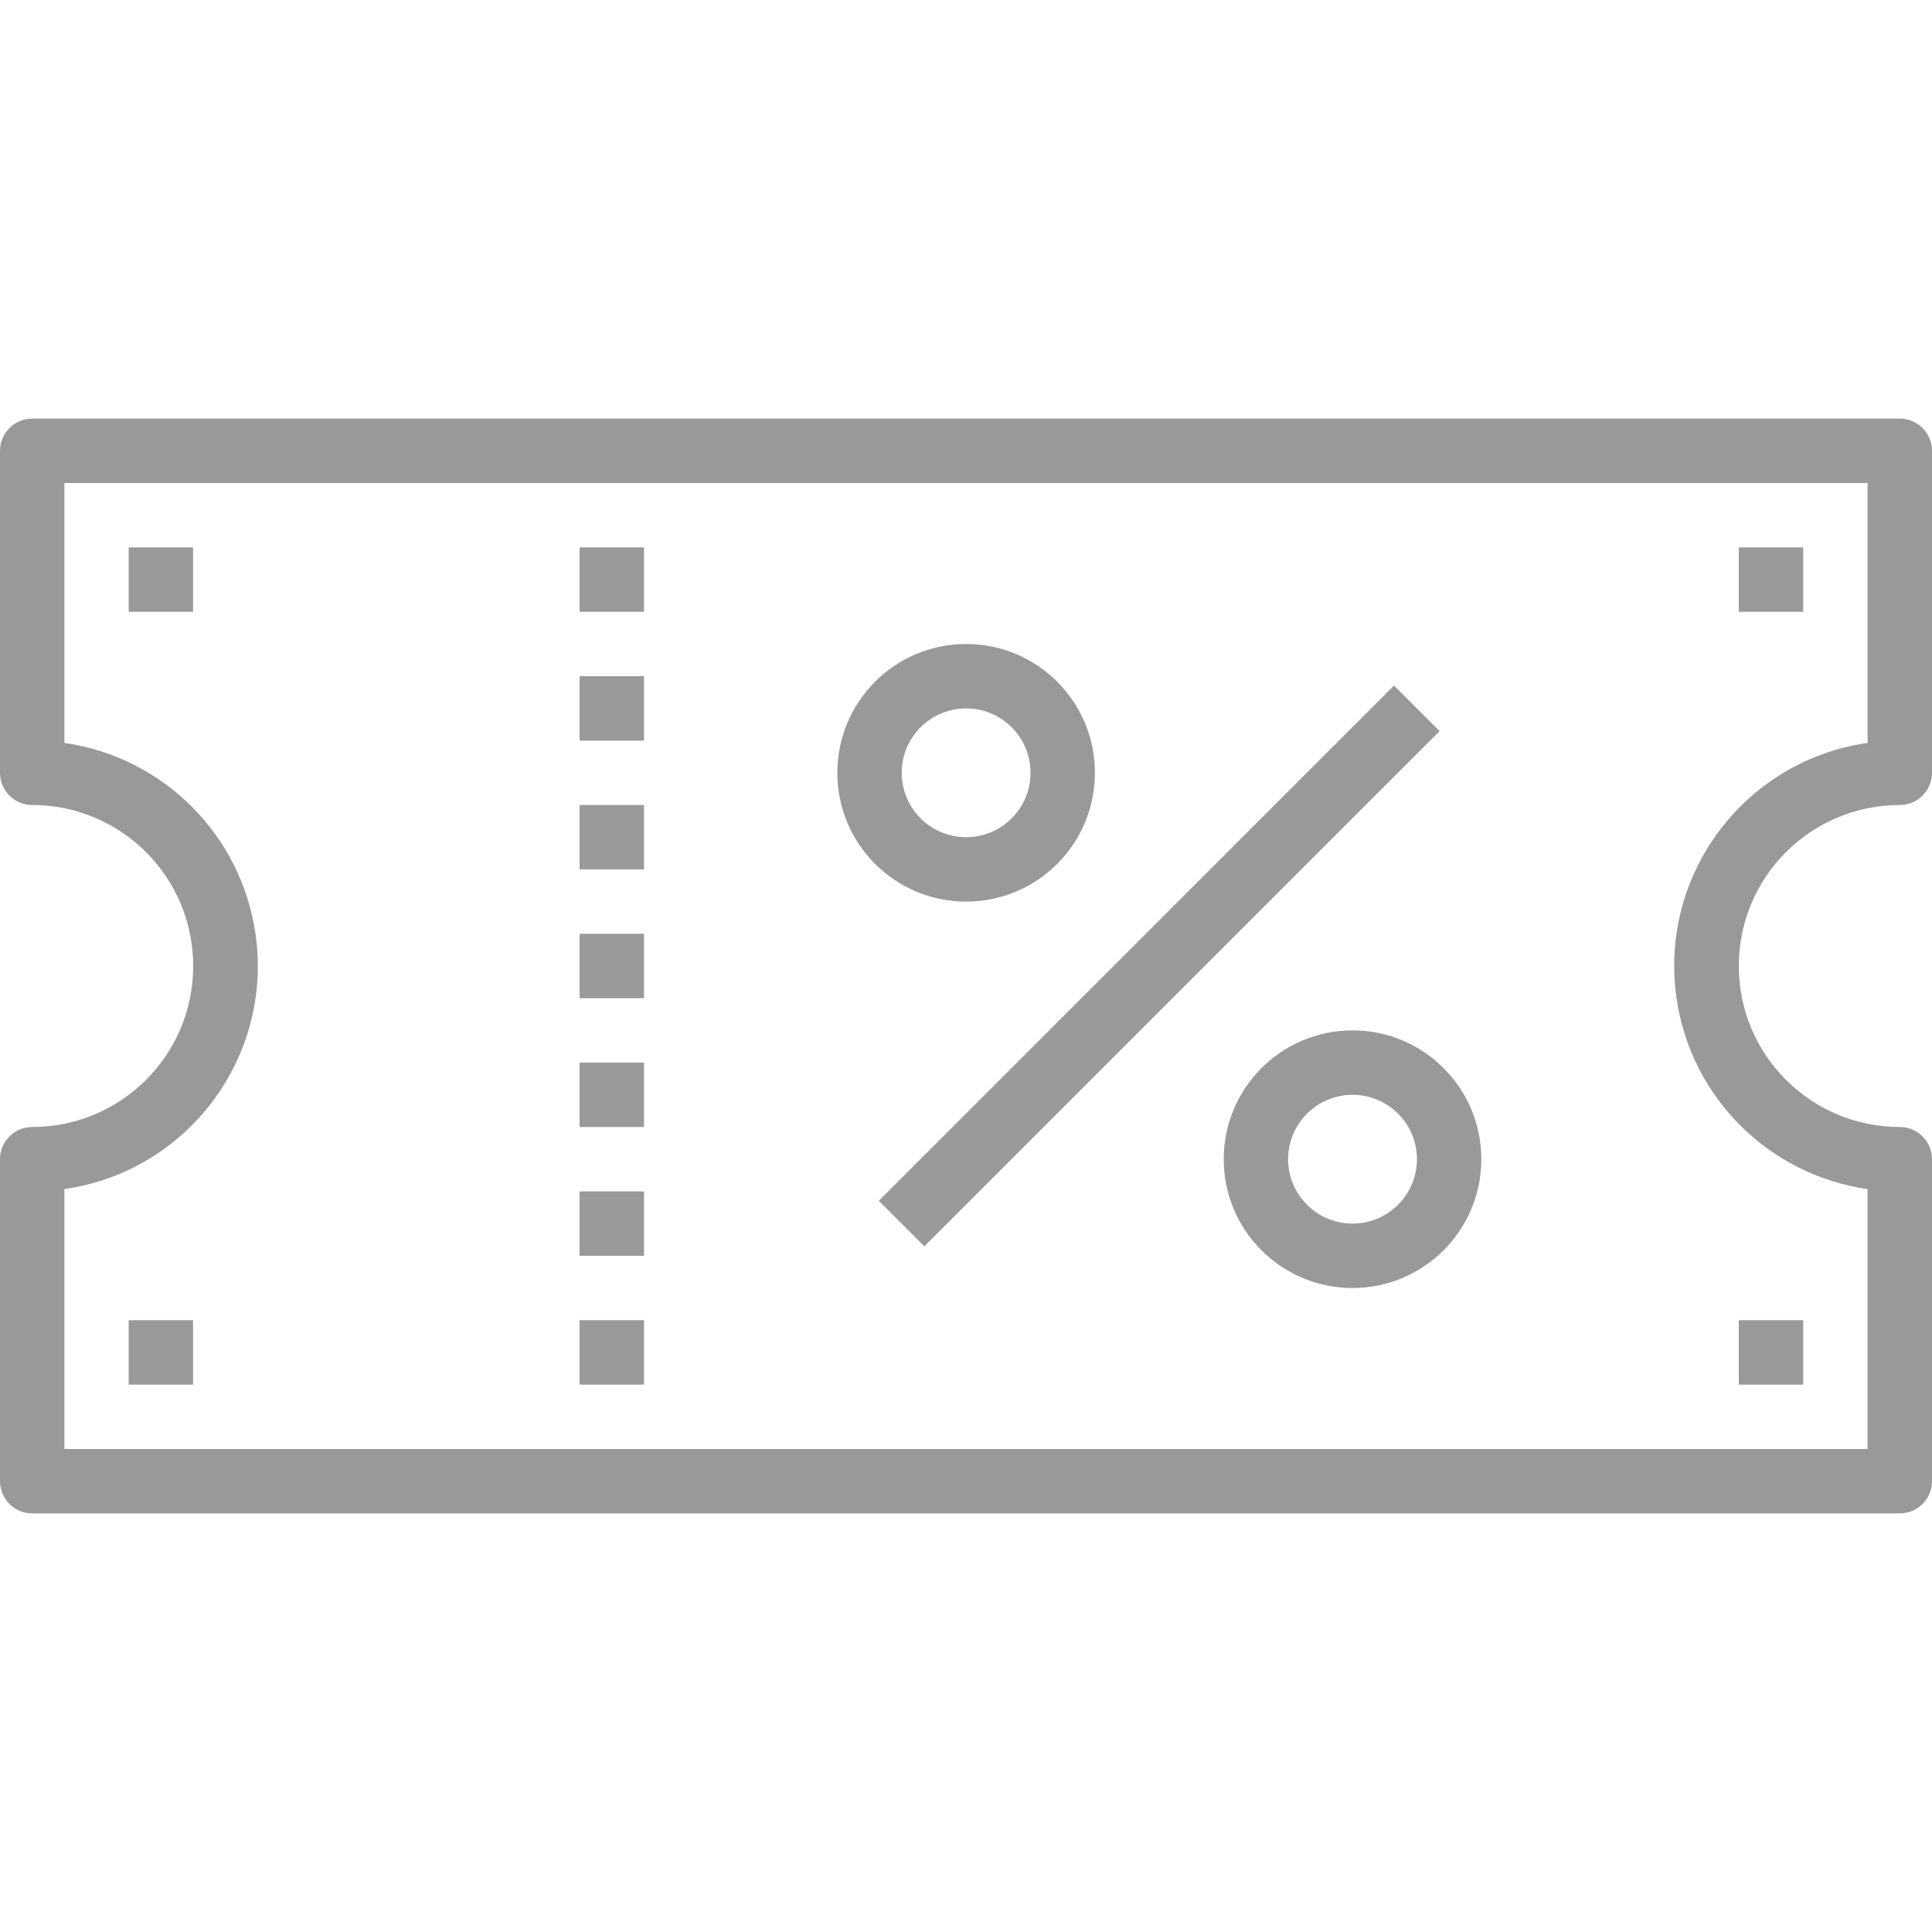 <svg width="40" height="40" viewBox="0 0 40 40" fill="none" xmlns="http://www.w3.org/2000/svg">
<g clip-path="url(#clip0_2207_159830)">
<path d="M13.333 22H12V23.333H13.333V22Z" fill="#999999"/>
<path d="M13.333 24.667H12V26H13.333V24.667Z" fill="#999999"/>
<path d="M13.333 27.333H12V28.667H13.333V27.333Z" fill="#999999"/>
<path d="M13.333 19.333H12V20.667H13.333V19.333Z" fill="#999999"/>
<path d="M13.333 16.667H12V18H13.333V16.667Z" fill="#999999"/>
<path d="M13.333 14H12V15.333H13.333V14Z" fill="#999999"/>
<path d="M13.333 11.333H12V12.667H13.333V11.333Z" fill="#999999"/>
<path d="M3.997 11.333H2.664V12.667H3.997V11.333Z" fill="#999999"/>
<path d="M37.333 11.333H36V12.667H37.333V11.333Z" fill="#999999"/>
<path d="M37.333 27.333H36V28.667H37.333V27.333Z" fill="#999999"/>
<path d="M3.997 27.333H2.664V28.667H3.997V27.333Z" fill="#999999"/>
<path d="M39.333 16.667C39.702 16.667 40 16.368 40 16V9.333C40 8.965 39.702 8.667 39.333 8.667H0.667C0.298 8.667 0 8.965 0 9.333V16C0 16.368 0.298 16.667 0.667 16.667C2.508 16.667 4 18.159 4 20C4 21.841 2.508 23.333 0.667 23.333C0.298 23.333 0 23.632 0 24V30.667C0 31.035 0.298 31.333 0.667 31.333H39.333C39.702 31.333 40 31.035 40 30.667V24C40 23.632 39.702 23.333 39.333 23.333C37.492 23.333 36 21.841 36 20C36 18.159 37.492 16.667 39.333 16.667ZM34.71 20.663C35.005 22.714 36.616 24.325 38.667 24.619V30H1.333V24.619C3.885 24.253 5.656 21.888 5.29 19.337C4.995 17.286 3.384 15.675 1.333 15.381V10H38.667V15.381C36.115 15.747 34.344 18.112 34.71 20.663Z" fill="#999999"/>
<path d="M20.003 13.333C18.53 13.333 17.336 14.527 17.336 16C17.336 17.473 18.53 18.667 20.003 18.667C21.475 18.667 22.669 17.473 22.669 16C22.669 14.527 21.475 13.333 20.003 13.333ZM20.003 17.333C19.266 17.333 18.669 16.736 18.669 16C18.669 15.264 19.266 14.667 20.003 14.667C20.739 14.667 21.336 15.264 21.336 16C21.336 16.736 20.739 17.333 20.003 17.333Z" fill="#999999"/>
<path d="M28.003 21.333C26.53 21.333 25.336 22.527 25.336 24C25.336 25.473 26.53 26.667 28.003 26.667C29.475 26.667 30.669 25.473 30.669 24C30.669 22.527 29.475 21.333 28.003 21.333ZM28.003 25.333C27.266 25.333 26.669 24.736 26.669 24C26.669 23.264 27.266 22.667 28.003 22.667C28.739 22.667 29.336 23.264 29.336 24C29.336 24.736 28.739 25.333 28.003 25.333Z" fill="#999999"/>
<path d="M28.862 14.194L18.195 24.86L19.138 25.803L29.805 15.137L28.862 14.194Z" fill="#999999"/>
</g>
<defs>
<clipPath id="clip0_2207_159830">
<rect width="40" height="40" fill="white"/>
</clipPath>
</defs>
</svg>
